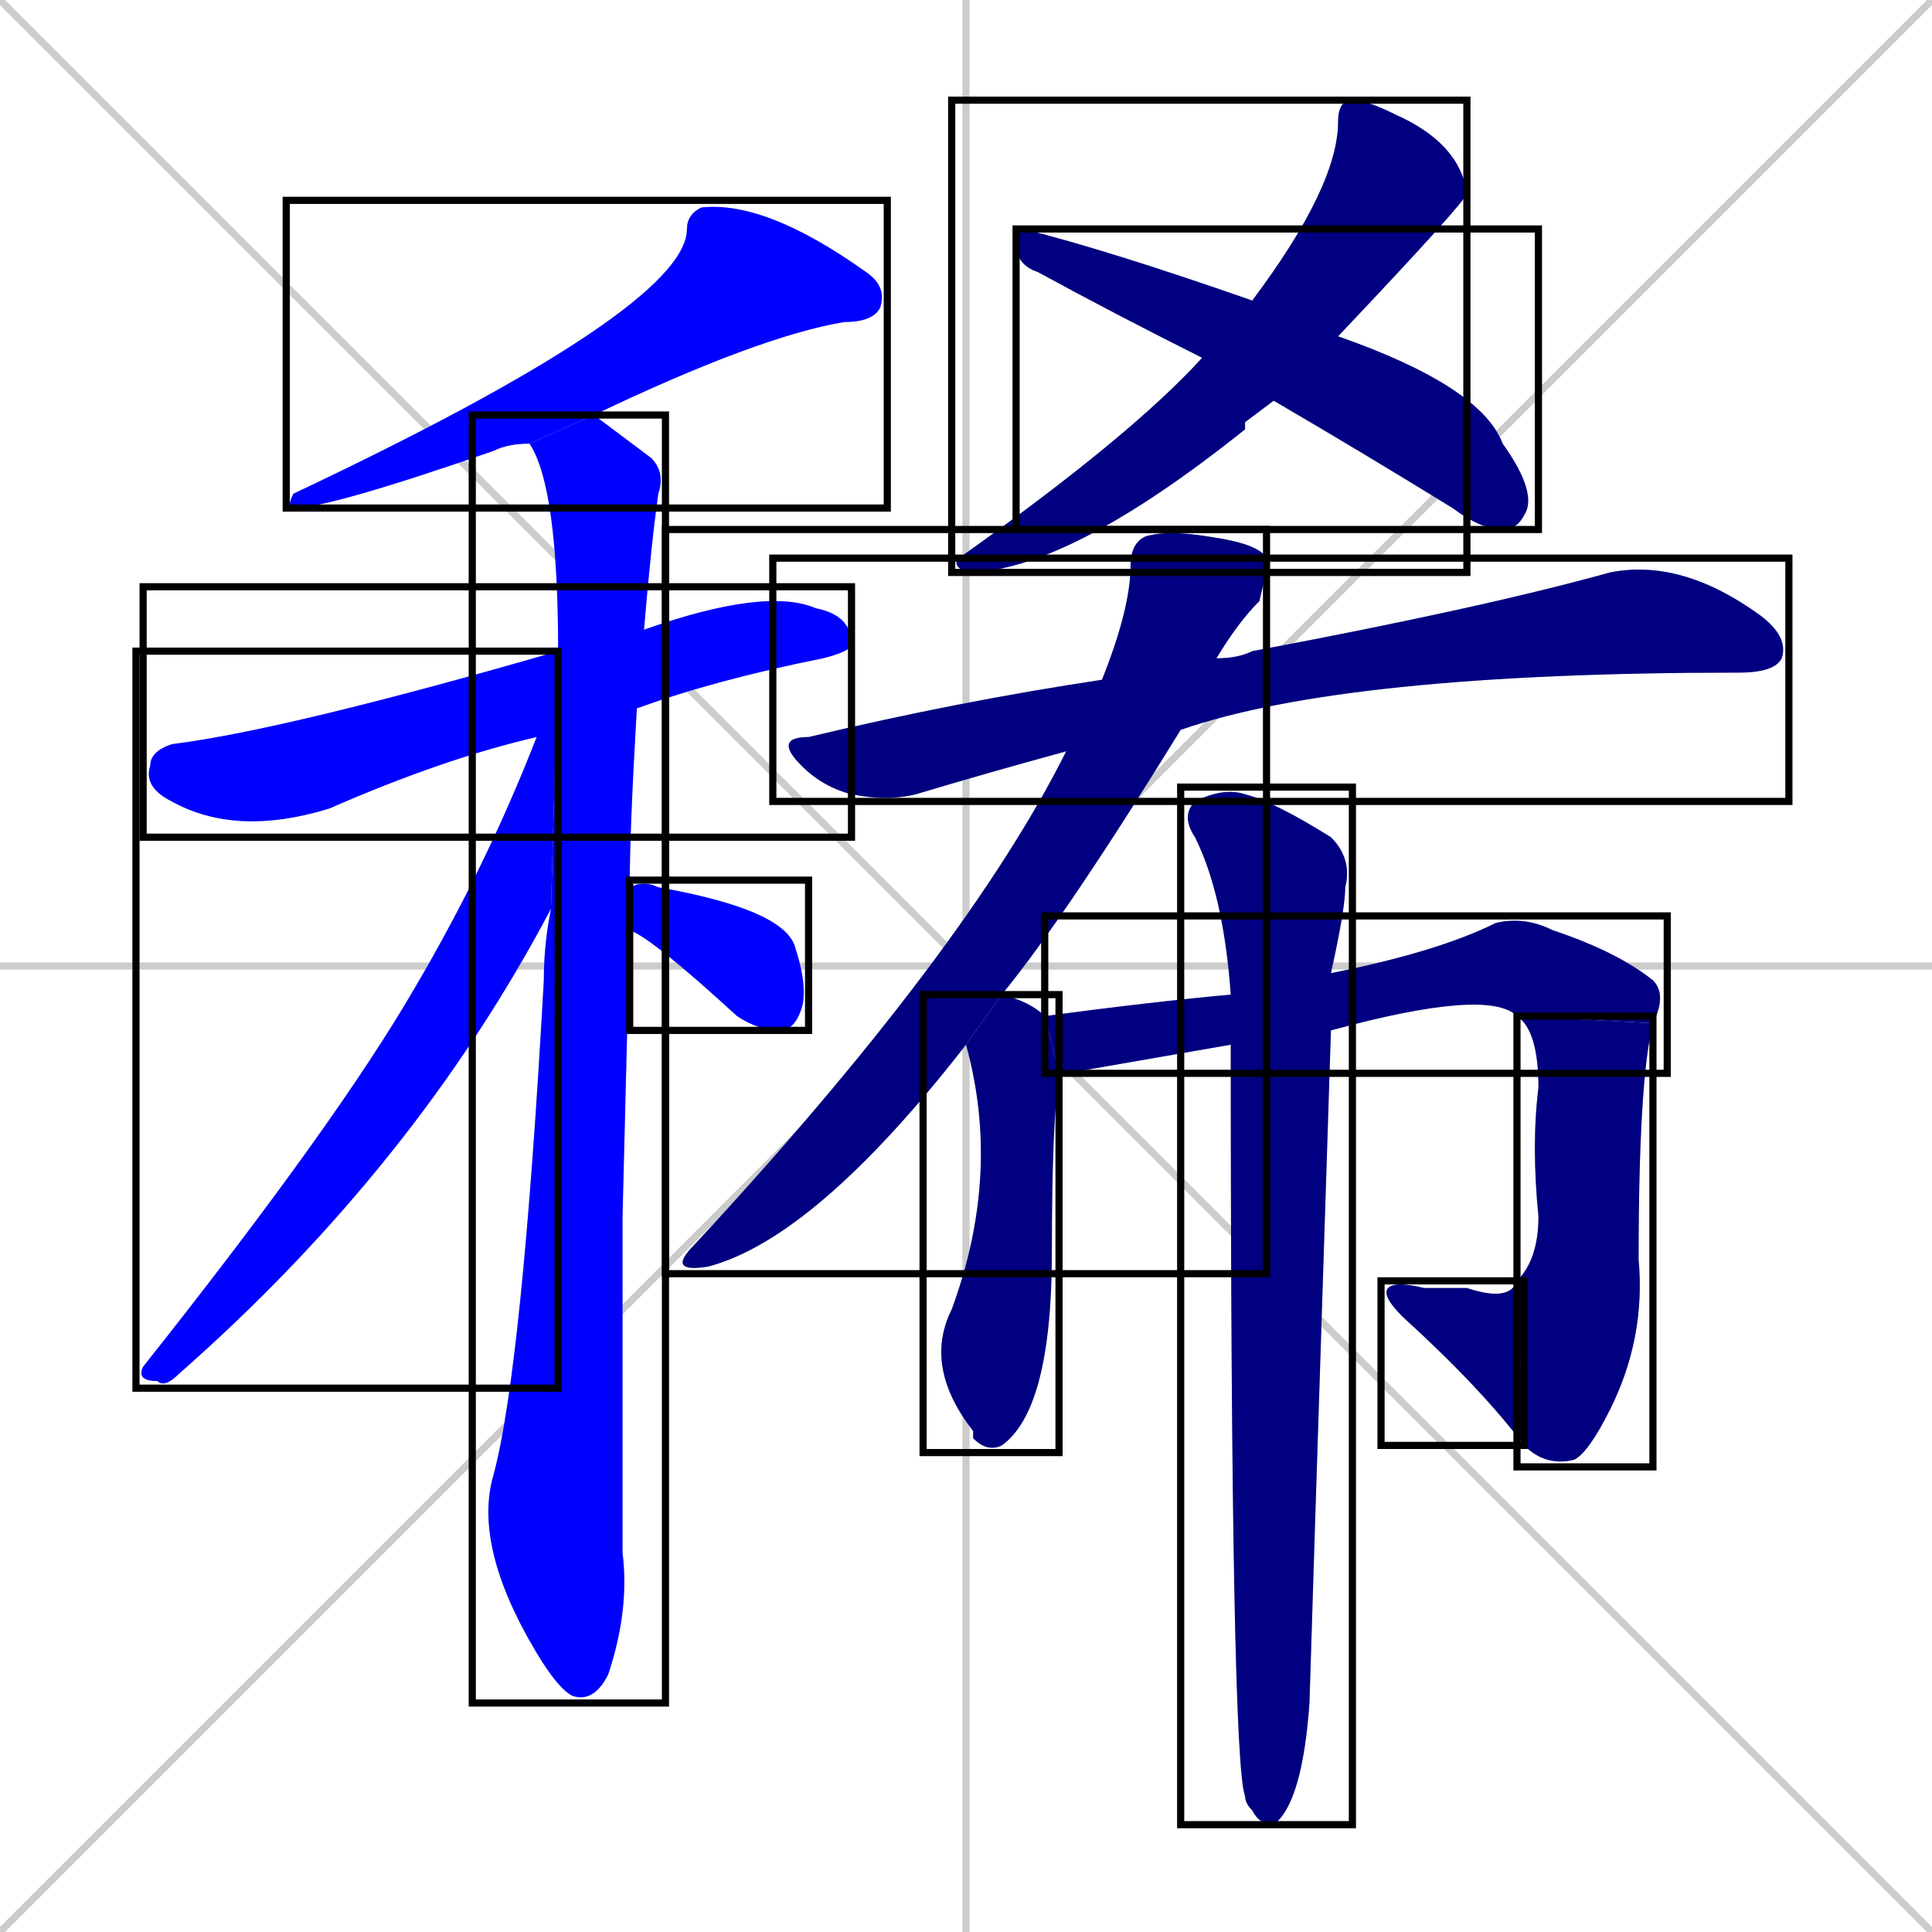 <svg xmlns="http://www.w3.org/2000/svg" xmlns:xlink="http://www.w3.org/1999/xlink" width="270" height="270"><defs><clipPath id="clip-mask-1"><use xlink:href="#rect-1" /></clipPath><clipPath id="clip-mask-2"><use xlink:href="#rect-2" /></clipPath><clipPath id="clip-mask-3"><use xlink:href="#rect-3" /></clipPath><clipPath id="clip-mask-4"><use xlink:href="#rect-4" /></clipPath><clipPath id="clip-mask-5"><use xlink:href="#rect-5" /></clipPath><clipPath id="clip-mask-6"><use xlink:href="#rect-6" /></clipPath><clipPath id="clip-mask-7"><use xlink:href="#rect-7" /></clipPath><clipPath id="clip-mask-8"><use xlink:href="#rect-8" /></clipPath><clipPath id="clip-mask-9"><use xlink:href="#rect-9" /></clipPath><clipPath id="clip-mask-10"><use xlink:href="#rect-10" /></clipPath><clipPath id="clip-mask-11"><use xlink:href="#rect-11" /></clipPath><clipPath id="clip-mask-12"><use xlink:href="#rect-12" /></clipPath><clipPath id="clip-mask-13"><use xlink:href="#rect-13" /></clipPath><clipPath id="clip-mask-14"><use xlink:href="#rect-14" /></clipPath></defs><path d="M 0 0 L 270 270 M 270 0 L 0 270 M 135 0 L 135 270 M 0 135 L 270 135" stroke="#CCCCCC" /><path d="M 74 62 Q 71 62 69 63 Q 46 71 41 71 Q 40 71 41 69 Q 96 43 96 32 Q 96 30 98 29 Q 107 28 121 38 Q 124 40 123 43 Q 122 45 118 45 Q 106 47 83 58" fill="#CCCCCC"/><path d="M 75 103 Q 62 106 46 113 Q 33 117 24 112 Q 20 110 21 107 Q 21 105 24 104 Q 40 102 78 91 L 90 88 Q 107 82 114 85 Q 119 86 119 90 Q 119 91 115 92 Q 100 95 89 99" fill="#CCCCCC"/><path d="M 87 170 L 87 217 Q 88 225 85 234 Q 83 238 80 237 Q 78 236 75 231 Q 66 216 69 206 Q 73 191 76 137 Q 76 132 77 127 L 78 91 Q 78 68 74 62 L 83 58 Q 87 61 91 64 Q 93 66 92 69 Q 91 76 90 88 L 89 99 Q 88 116 88 124 L 88 130" fill="#CCCCCC"/><path d="M 77 127 Q 58 163 25 192 Q 23 194 22 193 Q 19 193 20 191 Q 47 157 58 138 Q 68 121 75 103 L 78 91" fill="#CCCCCC"/><path d="M 88 124 Q 90 123 92 124 Q 109 127 111 132 Q 113 138 112 141 Q 111 144 109 144 Q 106 144 103 142 Q 91 131 88 130" fill="#CCCCCC"/><path d="M 174 59 L 174 60 Q 149 80 135 80 Q 133 79 134 78 Q 158 61 168 50 L 175 42 Q 187 26 187 17 Q 187 14 189 14 Q 191 14 195 16 Q 204 20 205 27 Q 205 28 187 47 L 178 56" fill="#CCCCCC"/><path d="M 168 50 Q 156 44 145 38 Q 142 37 142 34 Q 142 32 143 32 Q 155 35 175 42 L 187 47 Q 207 54 210 62 Q 215 69 213 72 Q 212 74 210 74 Q 207 74 203 71 Q 190 63 178 56" fill="#CCCCCC"/><path d="M 149 105 Q 138 108 128 111 Q 124 112 119 111 Q 115 110 112 107 Q 108 103 113 103 Q 134 98 154 95 L 170 92 Q 173 92 175 91 Q 207 85 225 80 Q 235 78 246 86 Q 250 89 249 92 Q 248 94 243 94 Q 188 94 165 102" fill="#CCCCCC"/><path d="M 135 146 Q 114 173 99 177 Q 93 178 97 174 Q 135 133 149 105 L 154 95 Q 158 85 158 79 Q 158 76 160 75 Q 163 74 169 75 Q 176 76 177 78 Q 177 80 176 84 Q 173 87 170 92 L 165 102 Q 149 128 140 139" fill="#CCCCCC"/><path d="M 148 150 Q 147 157 147 175 Q 147 197 140 202 Q 138 203 136 201 L 136 200 Q 129 191 133 183 Q 140 164 135 146 L 140 139 Q 144 140 146 142" fill="#CCCCCC"/><path d="M 149 150 L 148 150 L 146 142 Q 161 140 172 139 L 186 136 Q 201 133 209 129 Q 213 128 217 130 Q 226 133 231 137 Q 233 139 231 143 L 212 142 Q 208 138 186 144 L 172 146" fill="#CCCCCC"/><path d="M 231 143 Q 229 151 229 176 Q 230 187 225 197 Q 222 203 220 204 Q 216 205 213 202 L 212 179 Q 215 176 215 170 Q 214 160 215 152 Q 215 144 212 142" fill="#CCCCCC"/><path d="M 213 202 Q 207 194 196 184 Q 193 181 194 180 Q 195 179 199 180 Q 202 180 205 180 Q 211 182 212 179" fill="#CCCCCC"/><path d="M 172 139 Q 171 125 167 117 Q 165 114 167 112 Q 171 110 174 111 Q 178 112 186 117 Q 189 120 188 124 Q 188 127 186 136 L 186 144 Q 183 237 183 238 Q 182 252 178 255 Q 176 255 175 253 Q 174 252 174 251 Q 172 246 172 146" fill="#CCCCCC"/><path d="M 74 62 Q 71 62 69 63 Q 46 71 41 71 Q 40 71 41 69 Q 96 43 96 32 Q 96 30 98 29 Q 107 28 121 38 Q 124 40 123 43 Q 122 45 118 45 Q 106 47 83 58" fill="#0000ff" clip-path="url(#clip-mask-1)" /><path d="M 75 103 Q 62 106 46 113 Q 33 117 24 112 Q 20 110 21 107 Q 21 105 24 104 Q 40 102 78 91 L 90 88 Q 107 82 114 85 Q 119 86 119 90 Q 119 91 115 92 Q 100 95 89 99" fill="#0000ff" clip-path="url(#clip-mask-2)" /><path d="M 87 170 L 87 217 Q 88 225 85 234 Q 83 238 80 237 Q 78 236 75 231 Q 66 216 69 206 Q 73 191 76 137 Q 76 132 77 127 L 78 91 Q 78 68 74 62 L 83 58 Q 87 61 91 64 Q 93 66 92 69 Q 91 76 90 88 L 89 99 Q 88 116 88 124 L 88 130" fill="#0000ff" clip-path="url(#clip-mask-3)" /><path d="M 77 127 Q 58 163 25 192 Q 23 194 22 193 Q 19 193 20 191 Q 47 157 58 138 Q 68 121 75 103 L 78 91" fill="#0000ff" clip-path="url(#clip-mask-4)" /><path d="M 88 124 Q 90 123 92 124 Q 109 127 111 132 Q 113 138 112 141 Q 111 144 109 144 Q 106 144 103 142 Q 91 131 88 130" fill="#0000ff" clip-path="url(#clip-mask-5)" /><path d="M 174 59 L 174 60 Q 149 80 135 80 Q 133 79 134 78 Q 158 61 168 50 L 175 42 Q 187 26 187 17 Q 187 14 189 14 Q 191 14 195 16 Q 204 20 205 27 Q 205 28 187 47 L 178 56" fill="#000080" clip-path="url(#clip-mask-6)" /><path d="M 168 50 Q 156 44 145 38 Q 142 37 142 34 Q 142 32 143 32 Q 155 35 175 42 L 187 47 Q 207 54 210 62 Q 215 69 213 72 Q 212 74 210 74 Q 207 74 203 71 Q 190 63 178 56" fill="#000080" clip-path="url(#clip-mask-7)" /><path d="M 149 105 Q 138 108 128 111 Q 124 112 119 111 Q 115 110 112 107 Q 108 103 113 103 Q 134 98 154 95 L 170 92 Q 173 92 175 91 Q 207 85 225 80 Q 235 78 246 86 Q 250 89 249 92 Q 248 94 243 94 Q 188 94 165 102" fill="#000080" clip-path="url(#clip-mask-8)" /><path d="M 135 146 Q 114 173 99 177 Q 93 178 97 174 Q 135 133 149 105 L 154 95 Q 158 85 158 79 Q 158 76 160 75 Q 163 74 169 75 Q 176 76 177 78 Q 177 80 176 84 Q 173 87 170 92 L 165 102 Q 149 128 140 139" fill="#000080" clip-path="url(#clip-mask-9)" /><path d="M 148 150 Q 147 157 147 175 Q 147 197 140 202 Q 138 203 136 201 L 136 200 Q 129 191 133 183 Q 140 164 135 146 L 140 139 Q 144 140 146 142" fill="#000080" clip-path="url(#clip-mask-10)" /><path d="M 149 150 L 148 150 L 146 142 Q 161 140 172 139 L 186 136 Q 201 133 209 129 Q 213 128 217 130 Q 226 133 231 137 Q 233 139 231 143 L 212 142 Q 208 138 186 144 L 172 146" fill="#000080" clip-path="url(#clip-mask-11)" /><path d="M 231 143 Q 229 151 229 176 Q 230 187 225 197 Q 222 203 220 204 Q 216 205 213 202 L 212 179 Q 215 176 215 170 Q 214 160 215 152 Q 215 144 212 142" fill="#000080" clip-path="url(#clip-mask-12)" /><path d="M 213 202 Q 207 194 196 184 Q 193 181 194 180 Q 195 179 199 180 Q 202 180 205 180 Q 211 182 212 179" fill="#000080" clip-path="url(#clip-mask-13)" /><path d="M 172 139 Q 171 125 167 117 Q 165 114 167 112 Q 171 110 174 111 Q 178 112 186 117 Q 189 120 188 124 Q 188 127 186 136 L 186 144 Q 183 237 183 238 Q 182 252 178 255 Q 176 255 175 253 Q 174 252 174 251 Q 172 246 172 146" fill="#000080" clip-path="url(#clip-mask-14)" /><rect x="40" y="28" width="84" height="43" id="rect-1" fill="transparent" stroke="#000000"><animate attributeName="x" from="124" to="40" dur="0.311" begin="0; animate14.end + 1s" id="animate1" fill="freeze"/></rect><rect x="20" y="82" width="99" height="35" id="rect-2" fill="transparent" stroke="#000000"><set attributeName="x" to="-79" begin="0; animate14.end + 1s" /><animate attributeName="x" from="-79" to="20" dur="0.367" begin="animate1.end + 0.5" id="animate2" fill="freeze"/></rect><rect x="66" y="58" width="27" height="180" id="rect-3" fill="transparent" stroke="#000000"><set attributeName="y" to="-122" begin="0; animate14.end + 1s" /><animate attributeName="y" from="-122" to="58" dur="0.667" begin="animate2.end + 0.5" id="animate3" fill="freeze"/></rect><rect x="19" y="91" width="59" height="103" id="rect-4" fill="transparent" stroke="#000000"><set attributeName="x" to="78" begin="0; animate14.end + 1s" /><animate attributeName="x" from="78" to="19" dur="0.219" begin="animate3.end + 0.5" id="animate4" fill="freeze"/></rect><rect x="88" y="123" width="25" height="21" id="rect-5" fill="transparent" stroke="#000000"><set attributeName="x" to="63" begin="0; animate14.end + 1s" /><animate attributeName="x" from="63" to="88" dur="0.093" begin="animate4.end + 0.5" id="animate5" fill="freeze"/></rect><rect x="133" y="14" width="72" height="66" id="rect-6" fill="transparent" stroke="#000000"><set attributeName="y" to="-52" begin="0; animate14.end + 1s" /><animate attributeName="y" from="-52" to="14" dur="0.244" begin="animate5.end + 0.5" id="animate6" fill="freeze"/></rect><rect x="142" y="32" width="73" height="42" id="rect-7" fill="transparent" stroke="#000000"><set attributeName="x" to="69" begin="0; animate14.end + 1s" /><animate attributeName="x" from="69" to="142" dur="0.270" begin="animate6.end + 0.5" id="animate7" fill="freeze"/></rect><rect x="108" y="78" width="142" height="34" id="rect-8" fill="transparent" stroke="#000000"><set attributeName="x" to="-34" begin="0; animate14.end + 1s" /><animate attributeName="x" from="-34" to="108" dur="0.526" begin="animate7.end + 0.5" id="animate8" fill="freeze"/></rect><rect x="93" y="74" width="84" height="104" id="rect-9" fill="transparent" stroke="#000000"><set attributeName="y" to="-30" begin="0; animate14.end + 1s" /><animate attributeName="y" from="-30" to="74" dur="0.385" begin="animate8.end + 0.5" id="animate9" fill="freeze"/></rect><rect x="129" y="139" width="19" height="64" id="rect-10" fill="transparent" stroke="#000000"><set attributeName="y" to="75" begin="0; animate14.end + 1s" /><animate attributeName="y" from="75" to="139" dur="0.237" begin="animate9.end + 0.5" id="animate10" fill="freeze"/></rect><rect x="146" y="128" width="87" height="22" id="rect-11" fill="transparent" stroke="#000000"><set attributeName="x" to="59" begin="0; animate14.end + 1s" /><animate attributeName="x" from="59" to="146" dur="0.322" begin="animate10.end + 0.5" id="animate11" fill="freeze"/></rect><rect x="212" y="142" width="19" height="63" id="rect-12" fill="transparent" stroke="#000000"><set attributeName="y" to="79" begin="0; animate14.end + 1s" /><animate attributeName="y" from="79" to="142" dur="0.233" begin="animate11.end" id="animate12" fill="freeze"/></rect><rect x="193" y="179" width="20" height="23" id="rect-13" fill="transparent" stroke="#000000"><set attributeName="x" to="213" begin="0; animate14.end + 1s" /><animate attributeName="x" from="213" to="193" dur="0.074" begin="animate12.end" id="animate13" fill="freeze"/></rect><rect x="165" y="110" width="24" height="145" id="rect-14" fill="transparent" stroke="#000000"><set attributeName="y" to="-35" begin="0; animate14.end + 1s" /><animate attributeName="y" from="-35" to="110" dur="0.537" begin="animate13.end + 0.5" id="animate14" fill="freeze"/></rect></svg>
